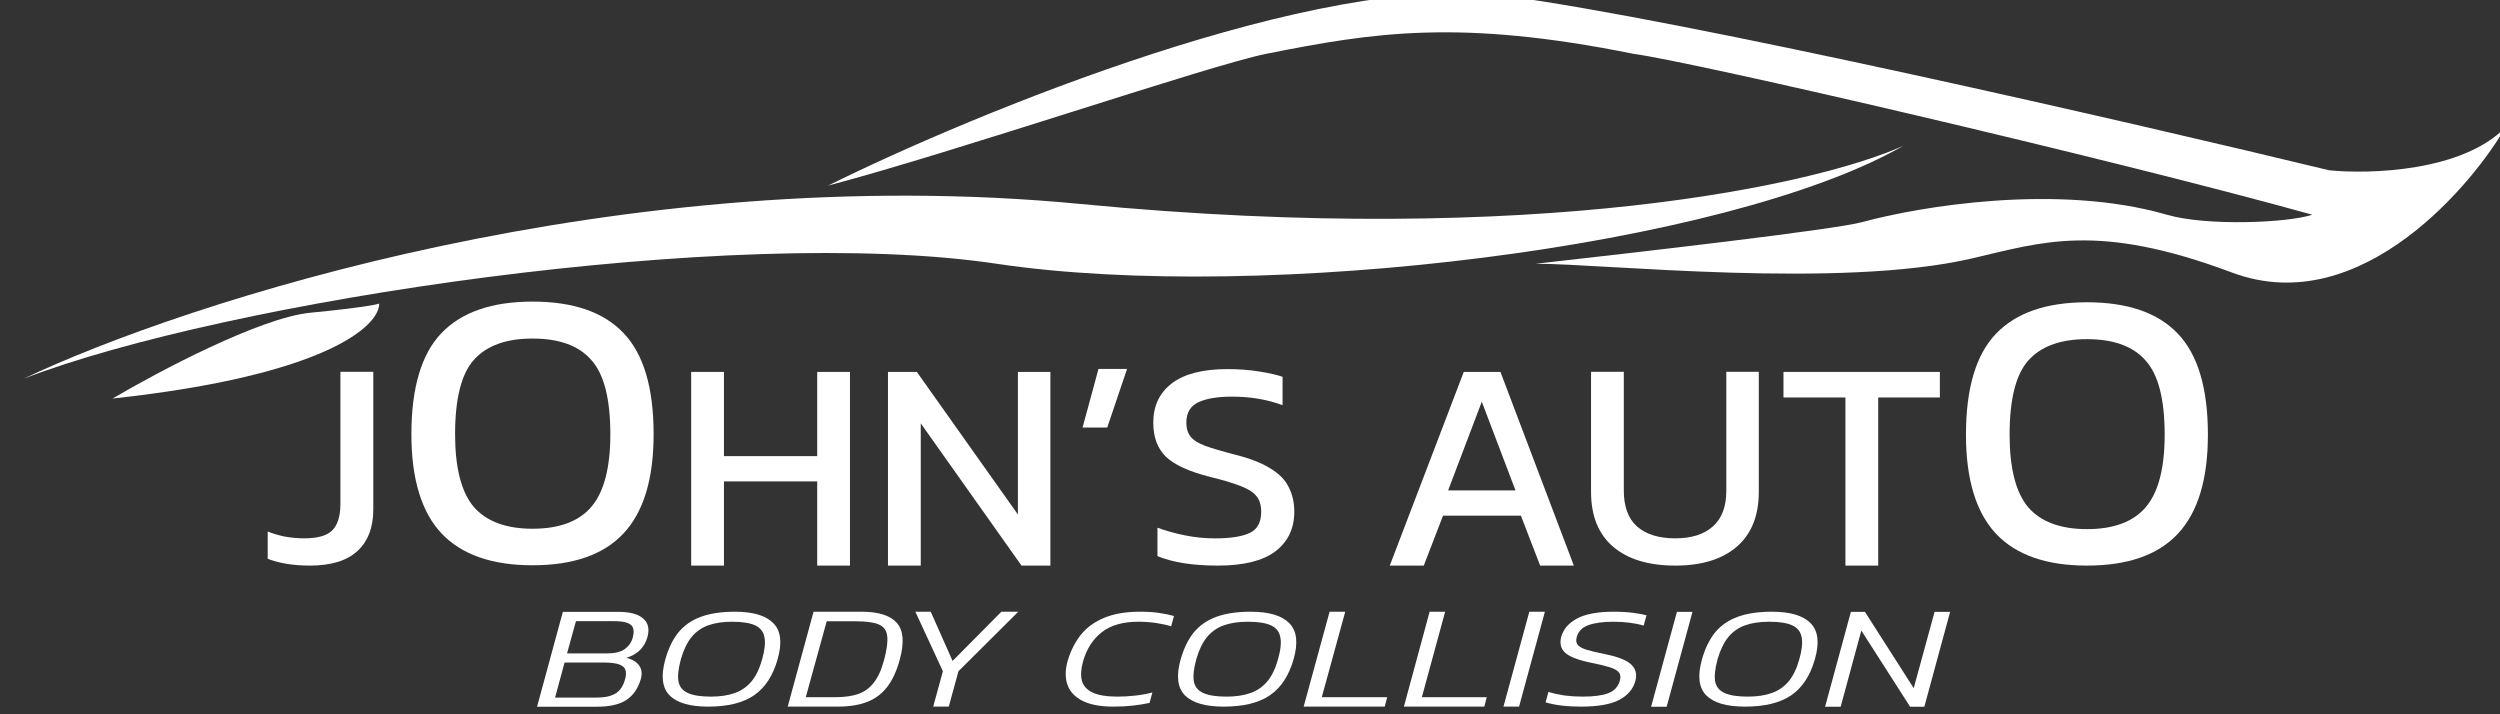 <svg width="168" height="48" viewBox="0 0 168 48" fill="none" xmlns="http://www.w3.org/2000/svg">
<rect x="0" y="0" width="168" height="48" fill="#333333" stroke="none"/>
<g clip-path="url(#clip0_1_11)">
<path d="M122.646 47.492L124.38 41.117H125.324L128.601 46.245L130.004 41.117H131.049L129.315 47.492H128.359L125.081 42.374L123.692 47.492H122.646Z" fill="white"/>
<path d="M117.262 47.485C116.028 47.485 115.159 47.232 114.657 46.726C114.154 46.214 114.061 45.404 114.376 44.296C114.588 43.553 114.886 42.948 115.269 42.481C115.661 42.014 116.168 41.668 116.79 41.444C117.411 41.219 118.173 41.107 119.076 41.107C120.302 41.107 121.167 41.364 121.669 41.876C122.179 42.382 122.277 43.188 121.962 44.296C121.647 45.404 121.116 46.214 120.366 46.726C119.625 47.232 118.59 47.485 117.262 47.485ZM117.454 46.813C118.076 46.813 118.612 46.733 119.063 46.572C119.514 46.412 119.893 46.15 120.2 45.785C120.506 45.413 120.745 44.917 120.915 44.296C121.094 43.675 121.145 43.182 121.069 42.817C121 42.446 120.788 42.18 120.43 42.02C120.081 41.86 119.565 41.78 118.884 41.78C118.263 41.78 117.726 41.86 117.275 42.02C116.824 42.18 116.445 42.446 116.138 42.817C115.84 43.182 115.602 43.675 115.423 44.296C115.252 44.917 115.197 45.413 115.257 45.785C115.325 46.15 115.538 46.412 115.895 46.572C116.253 46.733 116.773 46.813 117.454 46.813Z" fill="white"/>
<path d="M110.955 47.492L112.689 41.117H113.735L112 47.492H110.955Z" fill="white"/>
<path d="M106.252 47.485C105.29 47.485 104.493 47.389 103.863 47.197L104.055 46.496C104.387 46.598 104.745 46.678 105.128 46.736C105.519 46.787 105.928 46.813 106.354 46.813C107.086 46.813 107.653 46.739 108.052 46.592C108.461 46.438 108.725 46.166 108.845 45.775C108.921 45.519 108.904 45.324 108.793 45.189C108.682 45.048 108.47 44.93 108.155 44.834C107.848 44.738 107.422 44.636 106.878 44.527C106.044 44.354 105.477 44.133 105.179 43.864C104.889 43.595 104.8 43.243 104.911 42.807C105.056 42.282 105.409 41.869 105.971 41.568C106.541 41.261 107.367 41.107 108.449 41.107C108.926 41.107 109.359 41.133 109.751 41.184C110.143 41.235 110.441 41.29 110.645 41.347L110.454 42.039C110.173 41.956 109.858 41.892 109.509 41.847C109.168 41.802 108.806 41.78 108.423 41.78C107.725 41.78 107.163 41.857 106.737 42.01C106.32 42.164 106.061 42.43 105.958 42.807C105.898 43.019 105.916 43.188 106.009 43.316C106.103 43.445 106.295 43.557 106.584 43.653C106.873 43.742 107.287 43.842 107.823 43.95C108.725 44.13 109.325 44.367 109.623 44.661C109.93 44.956 110.019 45.327 109.892 45.775C109.738 46.32 109.372 46.742 108.793 47.043C108.215 47.338 107.367 47.485 106.252 47.485Z" fill="white"/>
<path d="M101.033 47.485L102.77 41.107H103.818L102.081 47.485H101.033Z" fill="white"/>
<path d="M94.342 47.485L96.071 41.107H97.114L95.549 46.851H99.91L99.746 47.485H94.342Z" fill="white"/>
<path d="M87.606 47.485L89.349 41.107H90.4L88.824 46.851H93.22L93.053 47.485H87.606Z" fill="white"/>
<path d="M82.231 47.485C80.996 47.485 80.127 47.232 79.625 46.726C79.123 46.214 79.029 45.404 79.344 44.296C79.557 43.553 79.855 42.948 80.238 42.481C80.63 42.014 81.136 41.668 81.758 41.444C82.38 41.219 83.142 41.107 84.045 41.107C85.271 41.107 86.135 41.364 86.638 41.876C87.148 42.382 87.246 43.188 86.931 44.296C86.616 45.404 86.084 46.214 85.335 46.726C84.594 47.232 83.559 47.485 82.231 47.485ZM82.422 46.813C83.044 46.813 83.581 46.733 84.032 46.572C84.483 46.412 84.862 46.15 85.168 45.785C85.475 45.413 85.714 44.917 85.884 44.296C86.063 43.675 86.113 43.182 86.037 42.817C85.969 42.446 85.756 42.18 85.399 42.02C85.05 41.86 84.534 41.78 83.853 41.78C83.231 41.78 82.695 41.86 82.244 42.02C81.792 42.18 81.413 42.446 81.106 42.817C80.809 43.182 80.57 43.675 80.392 44.296C80.221 44.917 80.166 45.413 80.225 45.785C80.294 46.15 80.506 46.412 80.864 46.572C81.222 46.733 81.741 46.813 82.422 46.813Z" fill="white"/>
<path d="M74.808 47.485C73.968 47.485 73.29 47.36 72.773 47.11C72.255 46.854 71.912 46.499 71.742 46.044C71.573 45.583 71.573 45.045 71.742 44.431C71.938 43.758 72.23 43.172 72.62 42.673C73.019 42.173 73.544 41.789 74.197 41.52C74.85 41.245 75.652 41.107 76.602 41.107C77.077 41.107 77.496 41.133 77.861 41.184C78.234 41.235 78.577 41.306 78.891 41.396L78.7 42.087C78.386 41.991 78.047 41.917 77.683 41.866C77.318 41.809 76.924 41.78 76.5 41.78C75.457 41.78 74.634 42.017 74.032 42.49C73.439 42.958 73.023 43.605 72.786 44.431C72.641 44.937 72.612 45.369 72.697 45.727C72.79 46.079 73.027 46.348 73.409 46.534C73.799 46.72 74.363 46.813 75.1 46.813C75.482 46.813 75.876 46.79 76.284 46.745C76.691 46.7 77.077 46.63 77.441 46.534L77.25 47.235C76.902 47.312 76.525 47.373 76.118 47.418C75.72 47.462 75.282 47.485 74.808 47.485Z" fill="white"/>
<path d="M62.711 47.485L63.362 45.108L61.512 41.107H62.545L64.013 44.415L67.292 41.107H68.428L64.408 45.108L63.758 47.485H62.711Z" fill="white"/>
<path d="M52.934 47.485L54.672 41.107H57.893C59.035 41.107 59.827 41.358 60.27 41.86C60.713 42.362 60.777 43.187 60.462 44.336C60.266 45.062 59.993 45.66 59.644 46.128C59.303 46.59 58.856 46.934 58.302 47.158C57.757 47.376 57.079 47.485 56.27 47.485H52.934ZM54.148 46.851H56.129C56.708 46.851 57.207 46.785 57.624 46.653C58.05 46.514 58.408 46.264 58.698 45.901C58.996 45.537 59.235 45.016 59.414 44.336C59.601 43.636 59.669 43.101 59.618 42.731C59.576 42.355 59.384 42.098 59.043 41.959C58.711 41.82 58.208 41.751 57.535 41.751H55.554L54.148 46.851Z" fill="white"/>
<path d="M47.585 47.485C46.357 47.485 45.493 47.232 44.994 46.726C44.494 46.214 44.401 45.404 44.714 44.296C44.926 43.553 45.222 42.948 45.603 42.481C45.993 42.014 46.497 41.668 47.115 41.444C47.733 41.219 48.491 41.107 49.388 41.107C50.608 41.107 51.467 41.364 51.966 41.876C52.474 42.382 52.572 43.188 52.258 44.296C51.945 45.404 51.416 46.214 50.671 46.726C49.934 47.232 48.906 47.485 47.585 47.485ZM47.775 46.813C48.393 46.813 48.927 46.733 49.376 46.572C49.824 46.412 50.201 46.15 50.506 45.785C50.811 45.413 51.048 44.917 51.217 44.296C51.395 43.675 51.446 43.182 51.37 42.817C51.302 42.446 51.09 42.18 50.734 42.02C50.387 41.86 49.875 41.78 49.198 41.78C48.58 41.78 48.046 41.86 47.597 42.02C47.149 42.18 46.772 42.446 46.467 42.817C46.171 43.182 45.934 43.675 45.756 44.296C45.586 44.917 45.531 45.413 45.591 45.785C45.658 46.15 45.87 46.412 46.226 46.572C46.581 46.733 47.098 46.813 47.775 46.813Z" fill="white"/>
<path d="M36.09 47.492L37.824 41.117H41.547C42.329 41.117 42.886 41.265 43.218 41.562C43.558 41.853 43.656 42.265 43.511 42.8C43.316 43.506 42.844 43.974 42.096 44.205C42.504 44.311 42.793 44.489 42.963 44.74C43.133 44.991 43.163 45.301 43.052 45.67C42.865 46.284 42.542 46.743 42.083 47.046C41.624 47.343 40.961 47.492 40.094 47.492H36.09ZM38.105 43.908H40.795C41.314 43.908 41.709 43.813 41.981 43.621C42.253 43.423 42.431 43.169 42.516 42.859C42.584 42.615 42.597 42.41 42.555 42.245C42.521 42.08 42.397 41.955 42.185 41.869C41.981 41.783 41.654 41.74 41.203 41.74H38.704L38.105 43.908ZM37.301 46.878H40.081C40.633 46.878 41.063 46.786 41.369 46.601C41.675 46.41 41.887 46.089 42.006 45.641C42.074 45.397 42.083 45.192 42.032 45.027C41.981 44.862 41.841 44.736 41.611 44.651C41.382 44.565 41.029 44.522 40.553 44.522H37.939L37.301 46.878Z" fill="white"/>
<path d="M124.013 38.008V26.711H119.85V24.993H130.359V26.711H126.216V38.008H124.013Z" fill="white"/>
<path d="M112.575 38.008C110.784 38.008 109.39 37.584 108.393 36.734C107.409 35.884 106.918 34.656 106.918 33.05V24.984H109.12V32.97C109.12 34.045 109.416 34.849 110.009 35.38C110.615 35.911 111.471 36.176 112.575 36.176C113.666 36.176 114.508 35.911 115.1 35.38C115.706 34.849 116.009 34.045 116.009 32.97V24.984H118.191V33.05C118.191 34.656 117.699 35.884 116.716 36.734C115.733 37.584 114.353 38.008 112.575 38.008Z" fill="white"/>
<path d="M93.393 38.008L98.365 24.993H100.83L105.762 38.008H103.498L102.205 34.654H96.97L95.677 38.008H93.393ZM97.314 32.956H101.841L99.577 26.994L97.314 32.956Z" fill="white"/>
<path d="M81.844 38.008C80.16 38.008 78.806 37.796 77.782 37.372V35.463C78.362 35.675 78.981 35.847 79.642 35.98C80.315 36.113 80.982 36.179 81.642 36.179C82.679 36.179 83.453 36.06 83.965 35.821C84.491 35.582 84.753 35.105 84.753 34.389C84.753 33.952 84.646 33.6 84.43 33.335C84.215 33.07 83.858 32.845 83.36 32.659C82.861 32.46 82.174 32.255 81.299 32.043C79.897 31.685 78.914 31.234 78.348 30.69C77.782 30.134 77.5 29.371 77.5 28.404C77.5 27.277 77.917 26.395 78.752 25.759C79.588 25.122 80.834 24.804 82.491 24.804C83.245 24.804 83.952 24.857 84.612 24.963C85.286 25.069 85.811 25.189 86.188 25.321V27.23C85.164 26.846 84.033 26.654 82.793 26.654C81.824 26.654 81.069 26.779 80.531 27.031C79.992 27.283 79.722 27.741 79.722 28.404C79.722 28.788 79.817 29.099 80.005 29.338C80.194 29.577 80.517 29.782 80.975 29.955C81.447 30.127 82.093 30.319 82.915 30.531C83.979 30.796 84.801 31.115 85.38 31.486C85.973 31.844 86.383 32.268 86.612 32.758C86.855 33.236 86.976 33.779 86.976 34.389C86.976 35.516 86.552 36.404 85.703 37.054C84.854 37.69 83.568 38.008 81.844 38.008Z" fill="white"/>
<path d="M72.748 28.732L73.819 24.791H75.739L74.406 28.732H72.748Z" fill="white"/>
<path d="M59.672 38.008V24.993H61.612L68.403 34.573V24.993H70.586V38.008H68.645L61.875 28.449V38.008H59.672Z" fill="white"/>
<path d="M46.447 38.008V24.993H48.65V30.652H54.916V24.993H57.118V38.008H54.916V32.35H48.65V38.008H46.447Z" fill="white"/>
<path d="M35.785 37.986C33.063 37.986 31.026 37.274 29.674 35.851C28.323 34.41 27.646 32.187 27.646 29.18C27.646 26.049 28.323 23.781 29.674 22.376C31.026 20.971 33.063 20.268 35.785 20.268C38.525 20.268 40.561 20.971 41.895 22.376C43.248 23.781 43.923 26.049 43.923 29.18C43.923 32.187 43.248 34.41 41.895 35.851C40.561 37.274 38.525 37.986 35.785 37.986ZM35.785 35.531C37.582 35.531 38.898 35.042 39.734 34.063C40.588 33.067 41.015 31.44 41.015 29.18C41.015 26.797 40.588 25.133 39.734 24.191C38.898 23.23 37.582 22.75 35.785 22.75C34.006 22.75 32.69 23.23 31.836 24.191C31 25.133 30.582 26.797 30.582 29.18C30.582 31.44 31 33.067 31.836 34.063C32.69 35.042 34.006 35.531 35.785 35.531Z" fill="white"/>
<path d="M140.242 38.008C137.523 38.008 135.489 37.298 134.139 35.876C132.788 34.437 132.113 32.217 132.113 29.214C132.113 26.087 132.788 23.822 134.139 22.418C135.489 21.015 137.523 20.313 140.242 20.313C142.978 20.313 145.013 21.015 146.345 22.418C147.696 23.822 148.371 26.087 148.371 29.214C148.371 32.217 147.696 34.437 146.345 35.876C145.013 37.298 142.978 38.008 140.242 38.008ZM140.242 35.557C142.037 35.557 143.352 35.068 144.187 34.091C145.04 33.096 145.466 31.47 145.466 29.214C145.466 26.833 145.04 25.172 144.187 24.23C143.352 23.271 142.037 22.791 140.242 22.791C138.466 22.791 137.15 23.271 136.297 24.23C135.463 25.172 135.045 26.833 135.045 29.214C135.045 31.47 135.463 33.096 136.297 34.091C137.15 35.068 138.466 35.557 140.242 35.557Z" fill="white"/>
<path d="M20.829 38.008C19.72 38.008 18.774 37.856 17.99 37.55V35.718C18.315 35.851 18.693 35.964 19.126 36.057C19.572 36.136 20.011 36.176 20.444 36.176C21.349 36.176 21.978 35.997 22.329 35.639C22.694 35.267 22.876 34.676 22.876 33.866V24.984H25.086V34.225C25.086 35.446 24.728 36.382 24.012 37.033C23.309 37.683 22.248 38.008 20.829 38.008Z" fill="white"/>
<path d="M72.625 13.708C41.826 10.743 12.44 20.296 1.598 25.443C15.117 20.227 49.192 15.067 66.963 17.723C84.874 20.399 116.065 16.59 127.903 9.796C122.309 12.336 103.424 16.673 72.625 13.708Z" fill="white"/>
<path d="M101.036 -0.292C88.684 -1.939 65.626 7.532 55.641 12.473C64.013 10.277 81.252 4.386 85.081 3.62C92.287 2.179 98.051 1.253 109.786 3.62C113.697 4.135 141.559 10.585 155.388 14.429C153.741 14.978 148.297 15.21 145.608 14.429C138.266 12.296 128.924 13.89 125.152 14.923C123.277 15.437 109.958 16.968 103.198 17.723C107.83 17.723 123.573 19.433 132.495 17.371C137.256 16.271 140.939 14.923 149.988 18.314C158.751 21.598 166.402 12.027 168.358 8.561C165.475 11.526 159.265 11.718 156.52 11.443C143.172 8.218 113.389 1.355 101.036 -0.292Z" fill="white"/>
<path d="M20.847 21.017C17.471 21.346 10.588 24.997 7.568 26.781C21.98 25.216 25.514 21.874 25.48 20.399C25.342 20.468 24.224 20.687 20.847 21.017Z" fill="white"/>
</g>
<defs>
<clipPath id="clip0_1_11">
<rect width="168" height="48" fill="white"/>
</clipPath>
</defs>
</svg>
